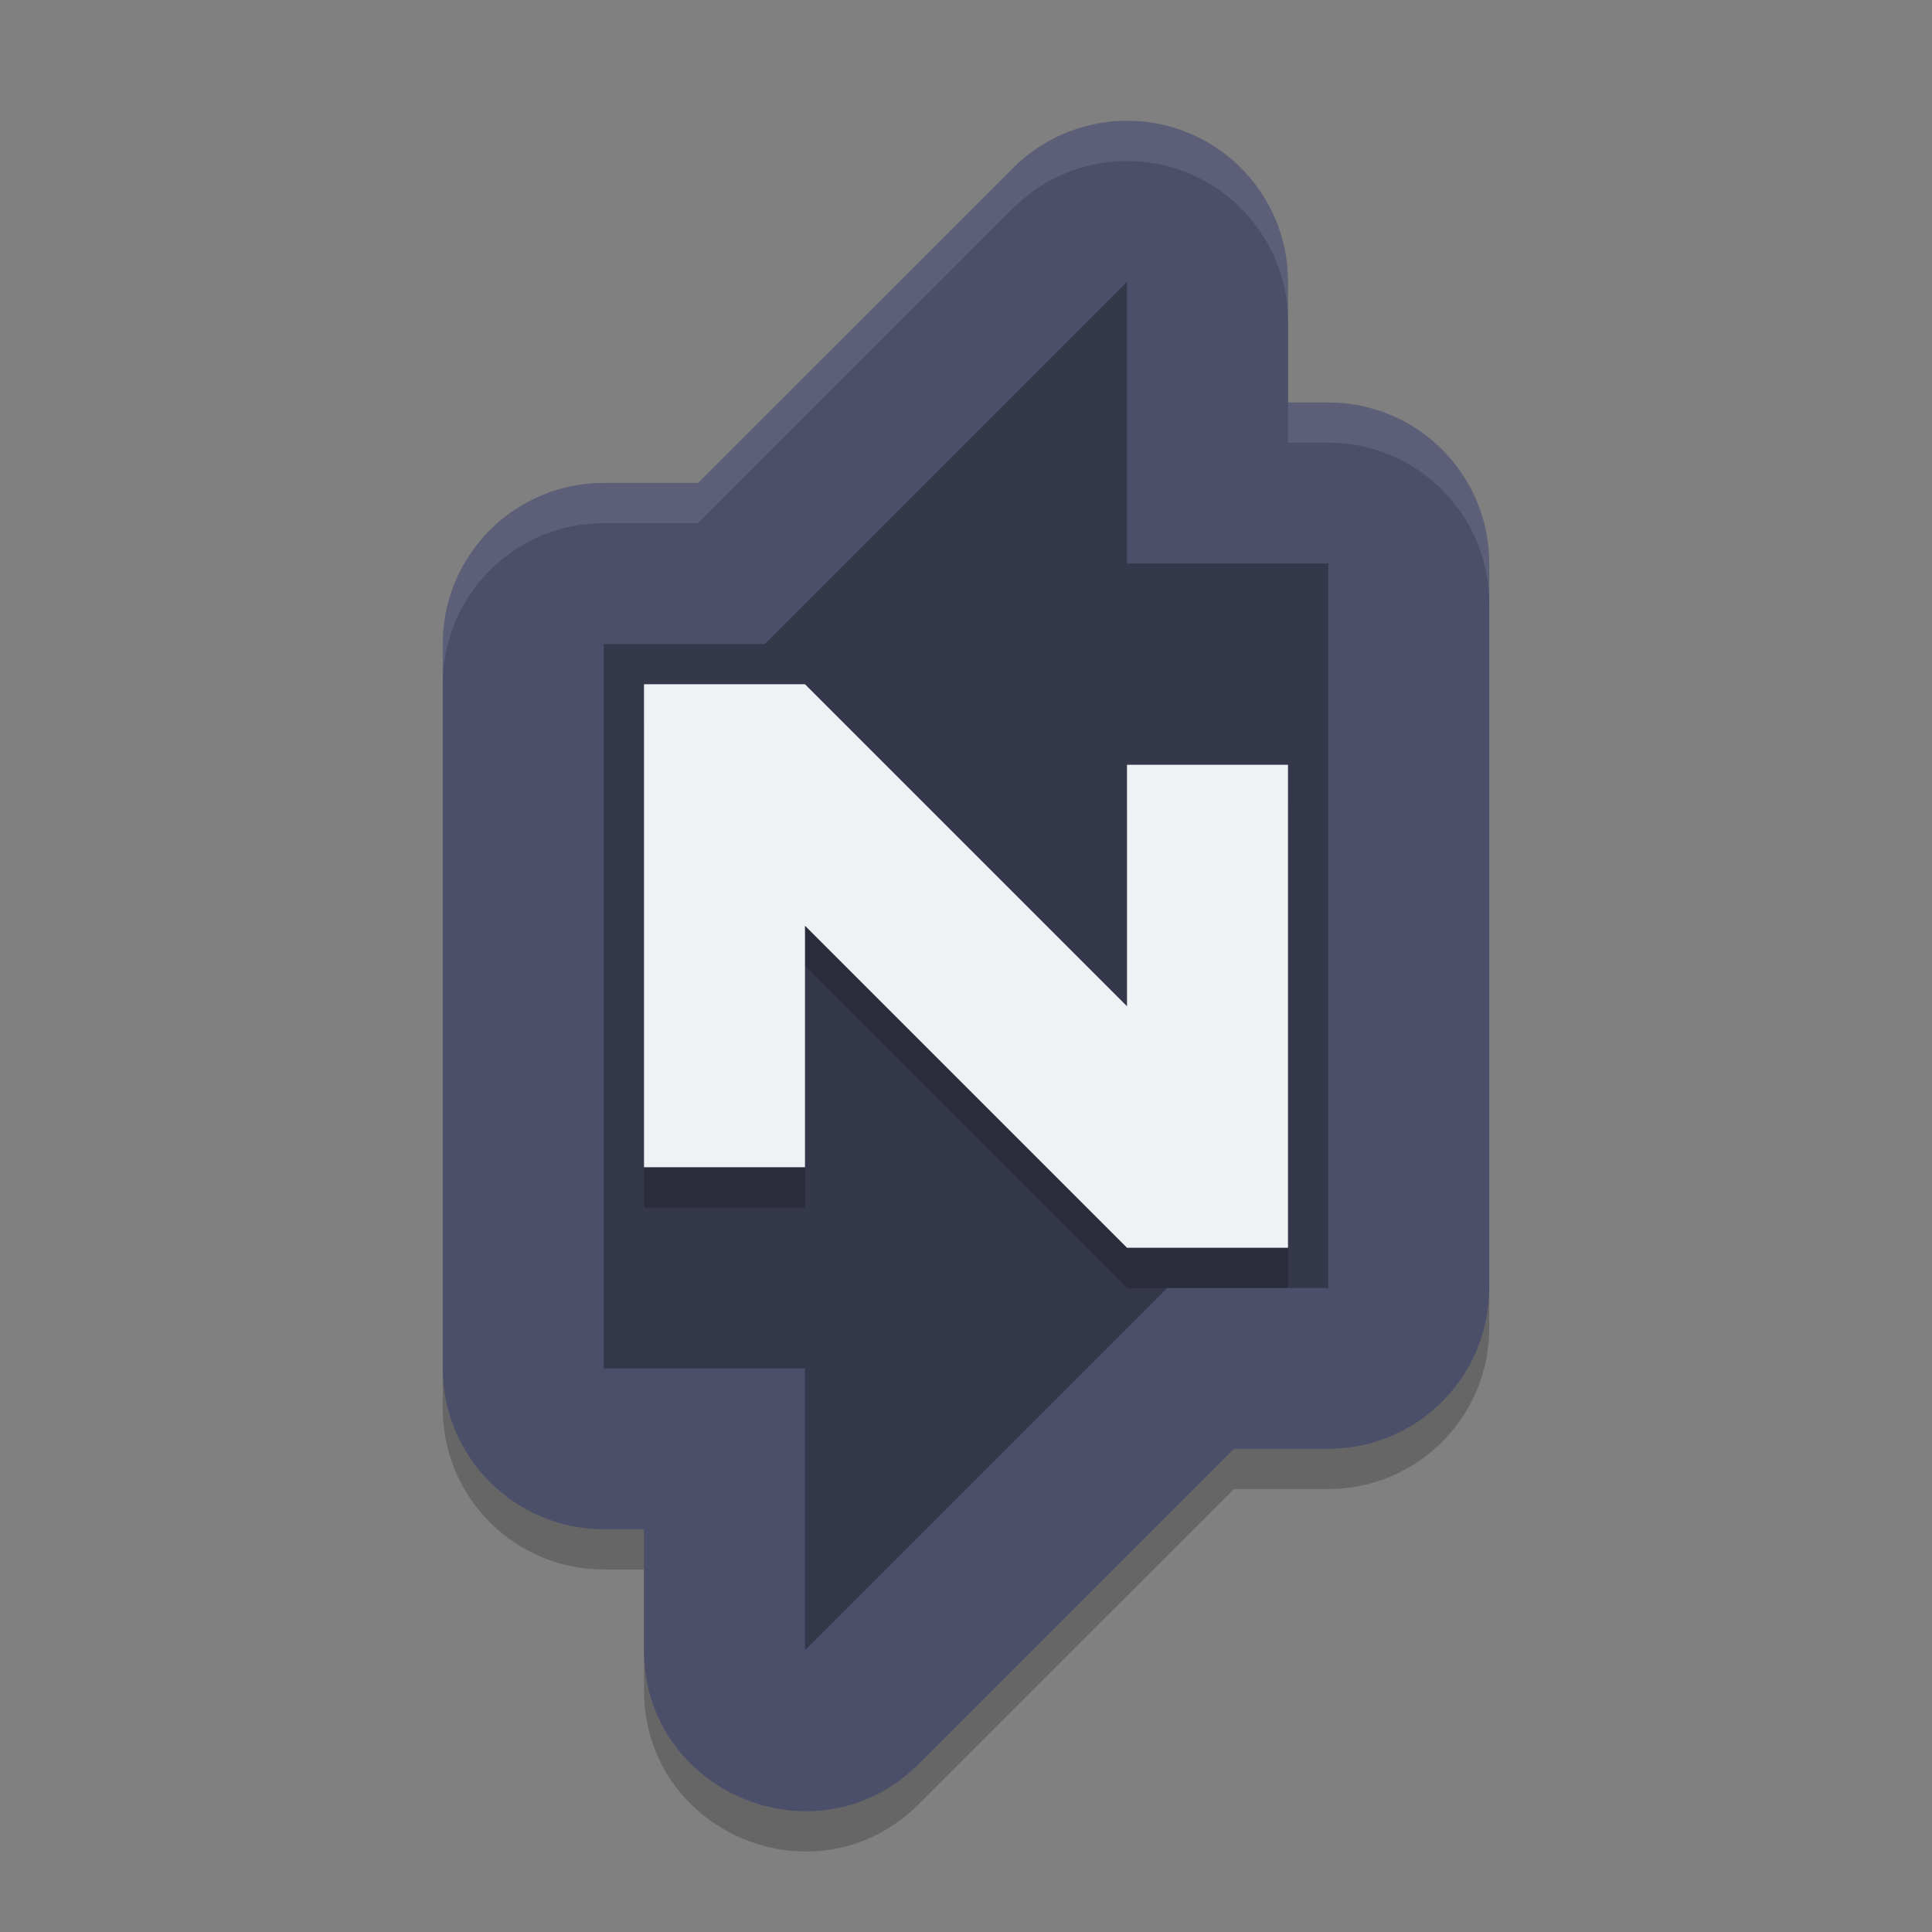 <svg xmlns="http://www.w3.org/2000/svg" width="48" height="48" version="1">
 <rect width="100%" height="100%" fill="#808080" stroke="none"/>
 <path style="opacity:0.2" d="M 27.881,4.002 C 26.862,4.032 25.893,4.451 25.172,5.172 l -7.828,7.827 H 15 c -2.209,2.21e-4 -4,1.791 -4,3.999 v 17.997 c 2.21e-4,2.209 1.791,3.999 4,3.999 h 1 V 41.994 c 0.001,3.562 4.308,5.345 6.828,2.828 l 7.828,-7.827 H 33 c 2.209,-2.21e-4 4,-1.791 4,-3.999 V 14.998 C 37,12.789 35.209,10.999 33,10.999 H 32 V 7.999 C 32,5.744 30.136,3.935 27.881,4.002 Z"/>
 <path style="fill:#4c4f69" d="m 27.881,3.002 c -1.019,0.031 -1.988,0.449 -2.709,1.17 L 17.344,11.998 H 15 c -2.209,2.21e-4 -4,1.791 -4,3.999 v 17.997 c 2.21e-4,2.209 1.791,3.999 4,3.999 h 1 V 40.994 c 0.001,3.562 4.308,5.345 6.828,2.828 l 7.828,-7.827 H 33 c 2.209,-2.21e-4 4,-1.791 4,-3.999 V 13.998 C 37,11.789 35.209,9.999 33,9.999 H 32 V 6.999 C 32,4.744 30.136,2.935 27.881,3.002 Z"/>
 <path opacity=".3" d="m28 7-9 9h-4v18h5v7l9-9h4v-18h-5z"/>
 <path opacity=".2" d="m16 18v12h4v-6l8 8h4v-12h-4v6l-8-8h-4z"/>
 <path fill="#eff1f5" d="m16 17v12h4v-6l8 8h4v-12h-4v6l-8-8h-4z"/>
 <path style="opacity:0.1;fill:#eff1f5" d="M 27.881 3.002 C 26.862 3.032 25.893 3.451 25.172 4.172 L 17.344 11.998 L 15 11.998 C 12.791 11.998 11 13.789 11 15.998 L 11 16.998 C 11 14.789 12.791 12.998 15 12.998 L 17.344 12.998 L 25.172 5.172 C 25.893 4.451 26.862 4.032 27.881 4.002 C 30.136 3.935 32 5.745 32 8 L 32 7 C 32 4.745 30.136 2.935 27.881 3.002 z M 32 9.998 L 32 10.998 L 33 10.998 C 35.209 10.998 37 12.789 37 14.998 L 37 13.998 C 37 11.789 35.209 9.998 33 9.998 L 32 9.998 z"/>
</svg>
